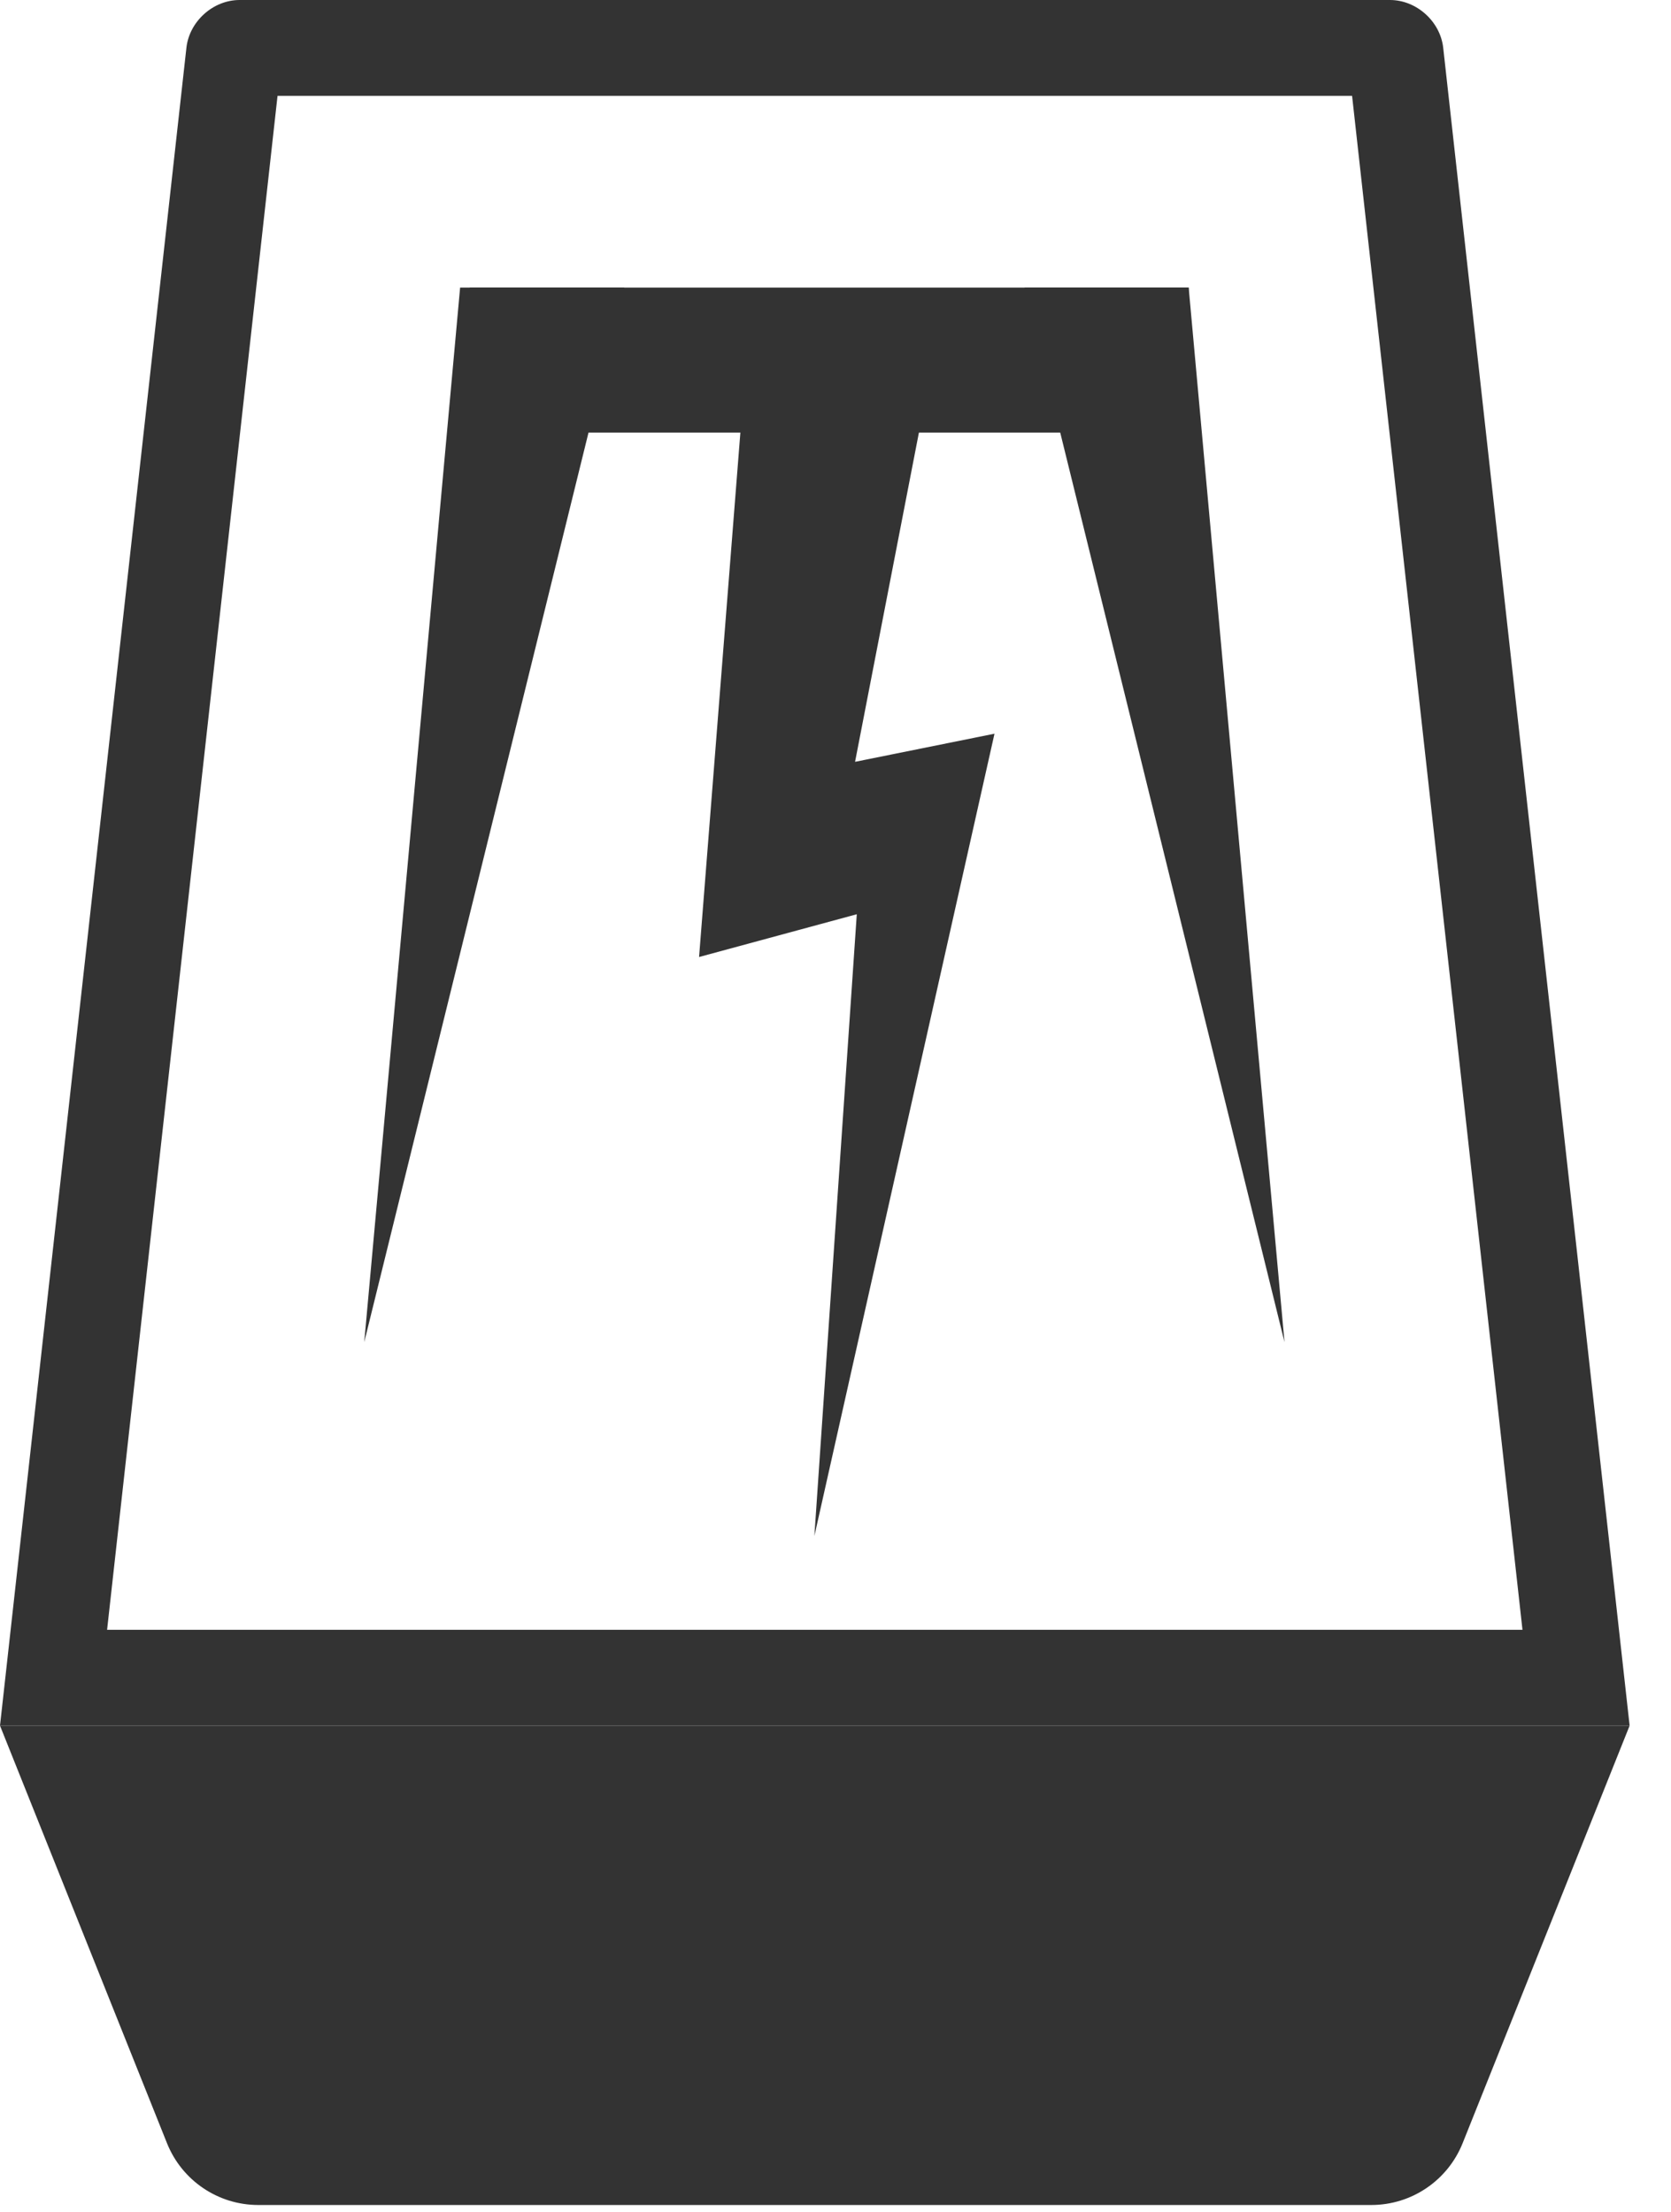 <?xml version="1.0" encoding="UTF-8"?>
<svg width="34px" height="45px" viewBox="0 0 34 45" version="1.1" xmlns="http://www.w3.org/2000/svg" xmlns:xlink="http://www.w3.org/1999/xlink">
    <!-- Generator: Sketch 48.2 (47327) - http://www.bohemiancoding.com/sketch -->
    <title>logo_elevator</title>
    <desc>Created with Sketch.</desc>
    <defs></defs>
    <g id="Desktop-HD-Copy" stroke="none" stroke-width="1" fill="none" fill-rule="evenodd" transform="translate(-1145, -330)">
        <g id="logo_elevator" transform="translate(1145, 330)" fill="#333333">
            <path d="M27.511,1.95 L5.647,1.95 L2.179,33.158 L30.978,33.158 L27.511,1.95 Z M3.793,0.971 C3.853,0.435 4.336,0 4.875,0 L28.282,0 C28.82,0 29.305,0.434 29.365,0.971 L33.158,35.108 L0,35.108 L3.793,0.971 Z" id="Rectangle" fill-rule="nonzero"></path>
            <path d="M5.255,35.108 L27.903,35.108 C28.72,35.108 29.456,35.606 29.76,36.365 L33.158,44.86 L0,44.86 L3.398,36.365 C3.702,35.606 4.437,35.108 5.255,35.108 Z" id="Rectangle-Copy" transform="translate(16.579, 39.984) scale(1, -1) translate(-16.579, -39.984) "></path>
            <rect id="Rectangle-2" x="9.557" y="5.851" width="14.628" height="2.95"></rect>
            <polygon id="Rectangle-3" points="20.845 5.851 24.186 5.851 26.136 27.306"></polygon>
            <polygon id="Rectangle-3-Copy" transform="translate(10.057, 16.579) scale(-1, 1) translate(-10.057, -16.579) " points="7.412 5.851 10.752 5.851 12.703 27.306"></polygon>
            <polygon id="Line-Copy" fill-rule="nonzero" points="16.57 31.25 20.235 14.927 17.398 15.499 19.181 6.307 15.254 6.395 14.224 19.47 17.433 18.6"></polygon>
        </g>
    </g>
</svg>
